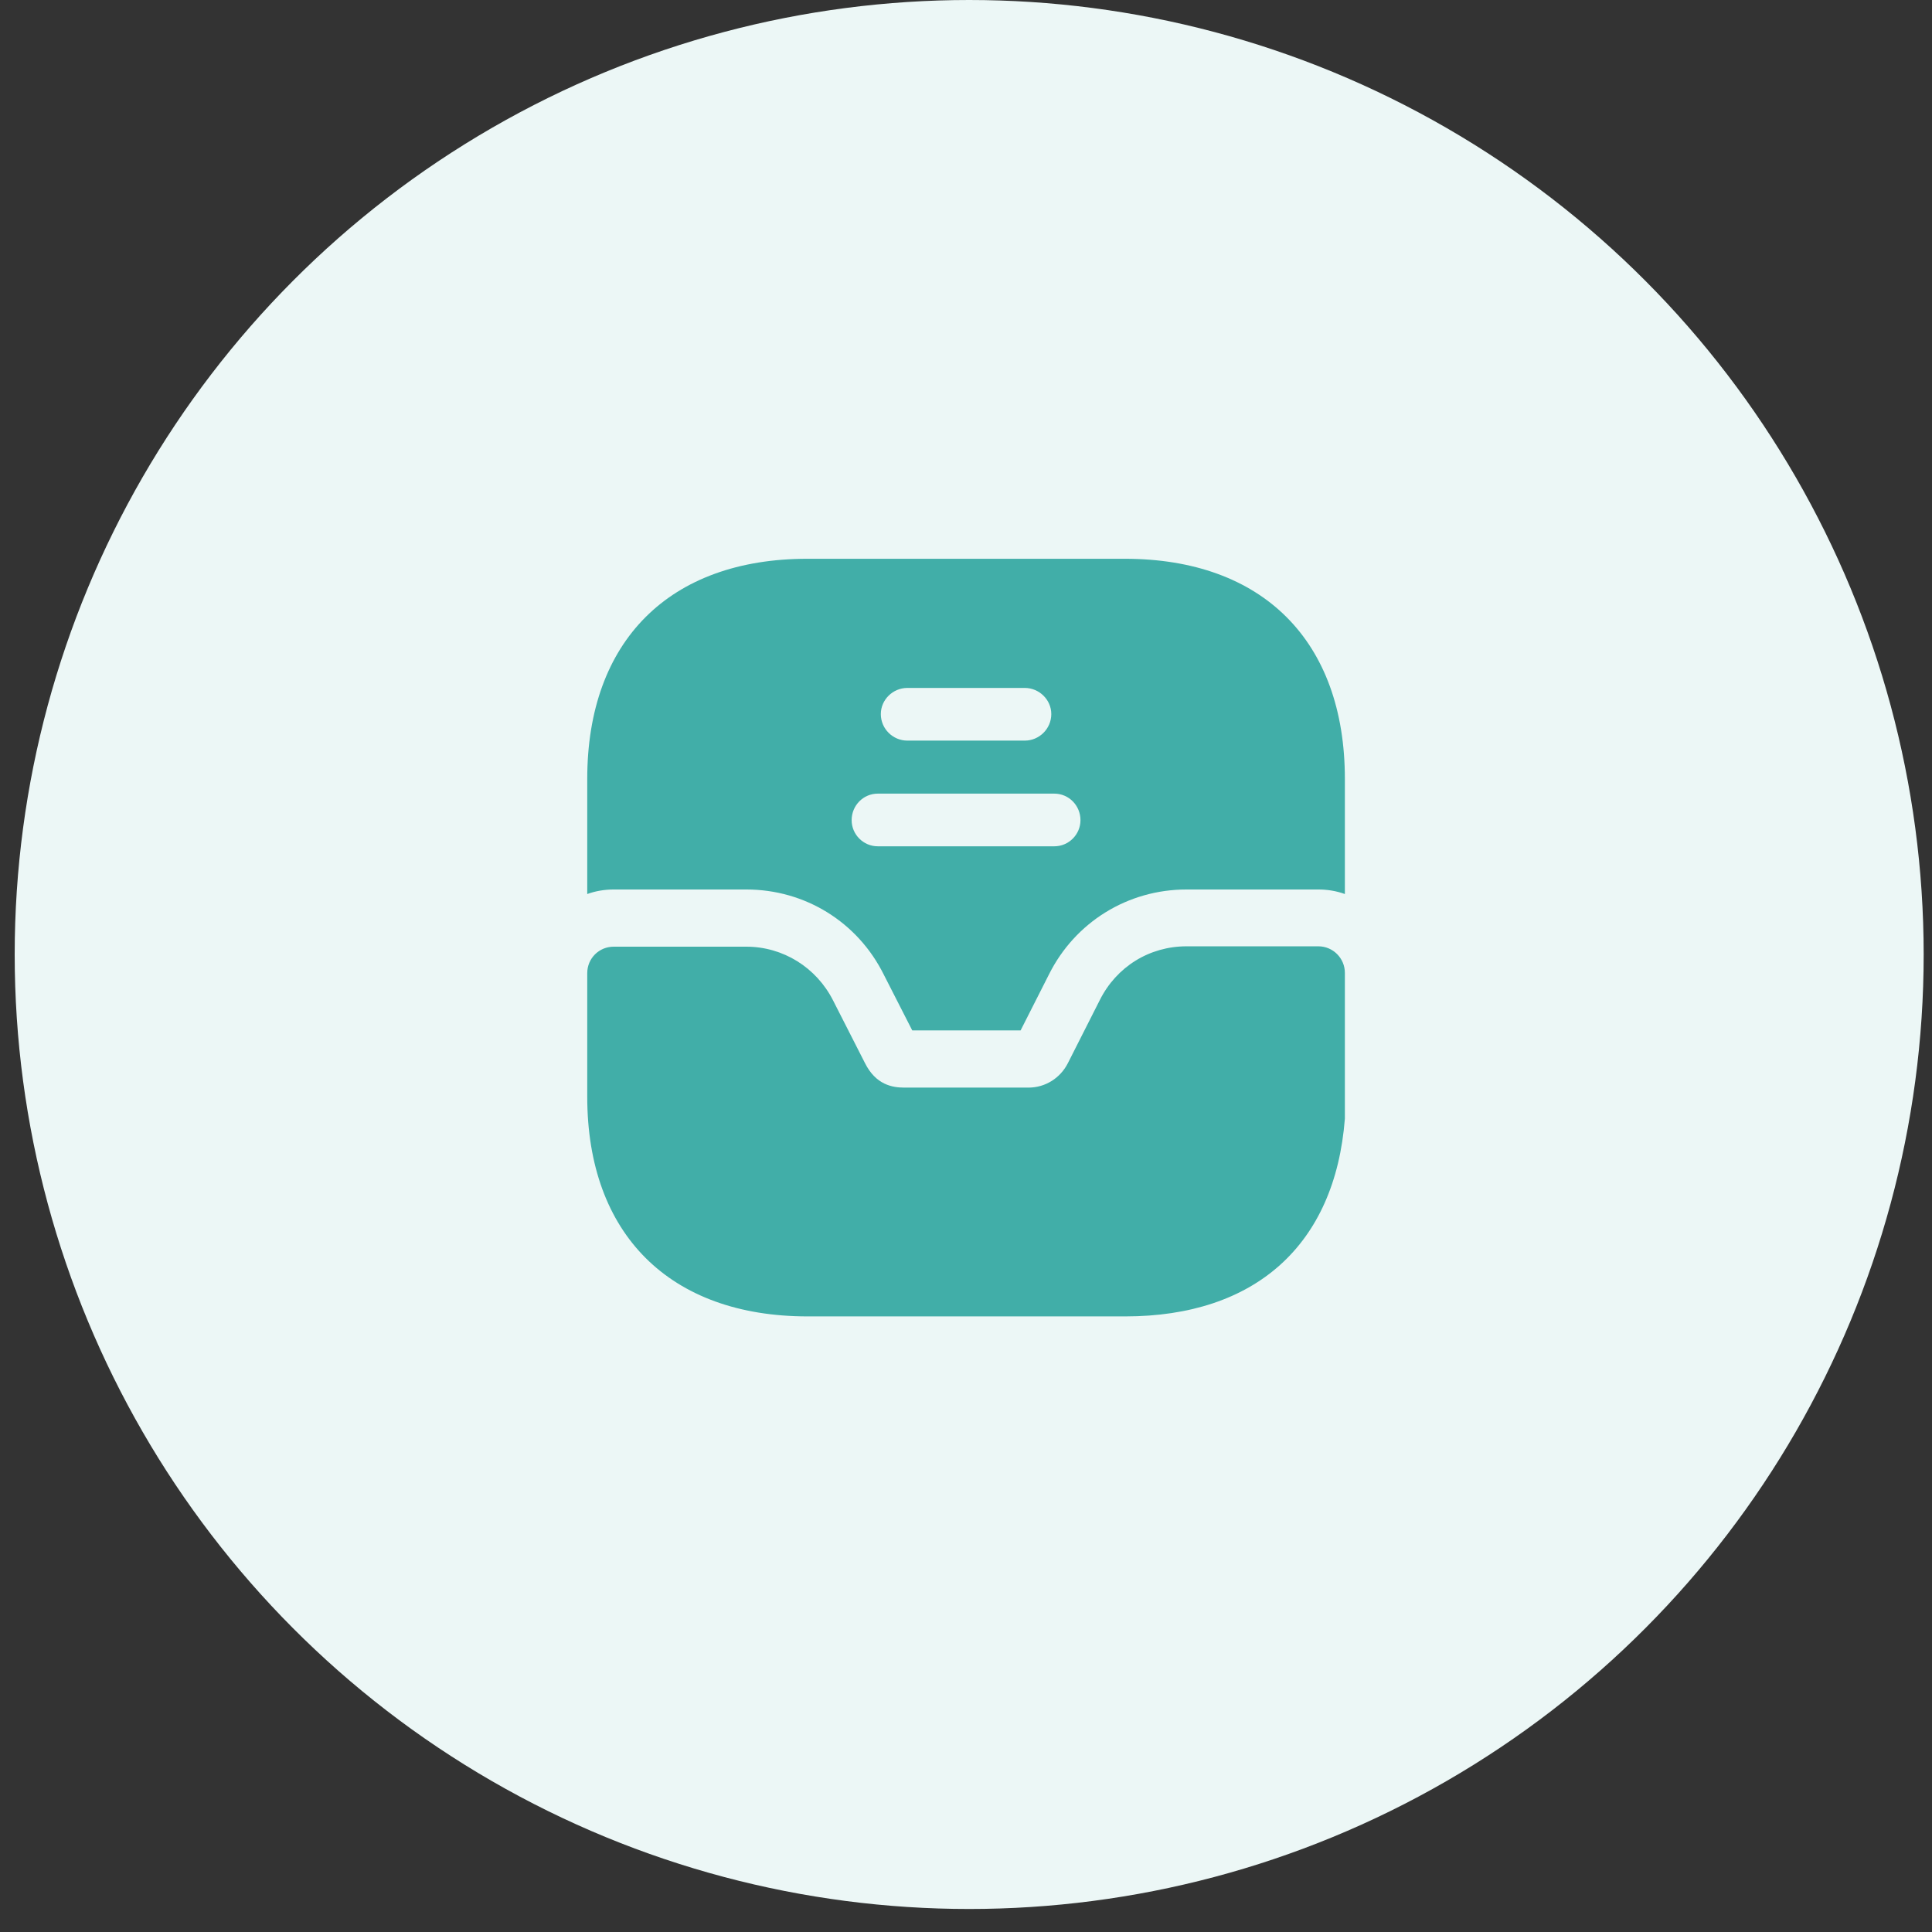 <svg width="68" height="68" viewBox="0 0 68 68" fill="none" xmlns="http://www.w3.org/2000/svg">
<rect x="0" y="0" width="68" height="68" fill="#333333" stroke="none"/>
<circle cx="34.112" cy="33.595" r="33.595" fill="#ECF7F6"/>
<path d="M46.402 33.307H41.762C40.455 33.307 39.295 34.027 38.709 35.2L37.589 37.413C37.322 37.947 36.788 38.28 36.202 38.28H31.828C31.415 38.28 30.828 38.187 30.442 37.413L29.322 35.213C28.735 34.053 27.562 33.32 26.268 33.32H21.602C21.082 33.32 20.669 33.733 20.669 34.253V38.6C20.669 43.44 23.575 46.333 28.428 46.333H39.602C44.175 46.333 46.989 43.827 47.335 39.373V34.24C47.335 33.733 46.922 33.307 46.402 33.307Z" fill="#41AEA8"/>
<path d="M39.589 19.667H28.415C23.562 19.667 20.669 22.56 20.669 27.413V31.467C20.962 31.36 21.282 31.307 21.602 31.307H26.268C28.335 31.307 30.189 32.453 31.108 34.307L32.108 36.267H35.922L36.922 34.293C37.842 32.453 39.695 31.307 41.762 31.307H46.402C46.722 31.307 47.042 31.36 47.335 31.467V27.413C47.335 22.56 44.442 19.667 39.589 19.667ZM31.935 24.213H36.069C36.575 24.213 37.002 24.627 37.002 25.133C37.002 25.653 36.575 26.067 36.069 26.067H31.935C31.428 26.067 31.002 25.653 31.002 25.133C31.002 24.627 31.428 24.213 31.935 24.213ZM37.108 29.787H30.895C30.389 29.787 29.975 29.373 29.975 28.867C29.975 28.347 30.389 27.933 30.895 27.933H37.108C37.615 27.933 38.029 28.347 38.029 28.867C38.029 29.373 37.615 29.787 37.108 29.787Z" fill="#41AEA8"/>
</svg>
